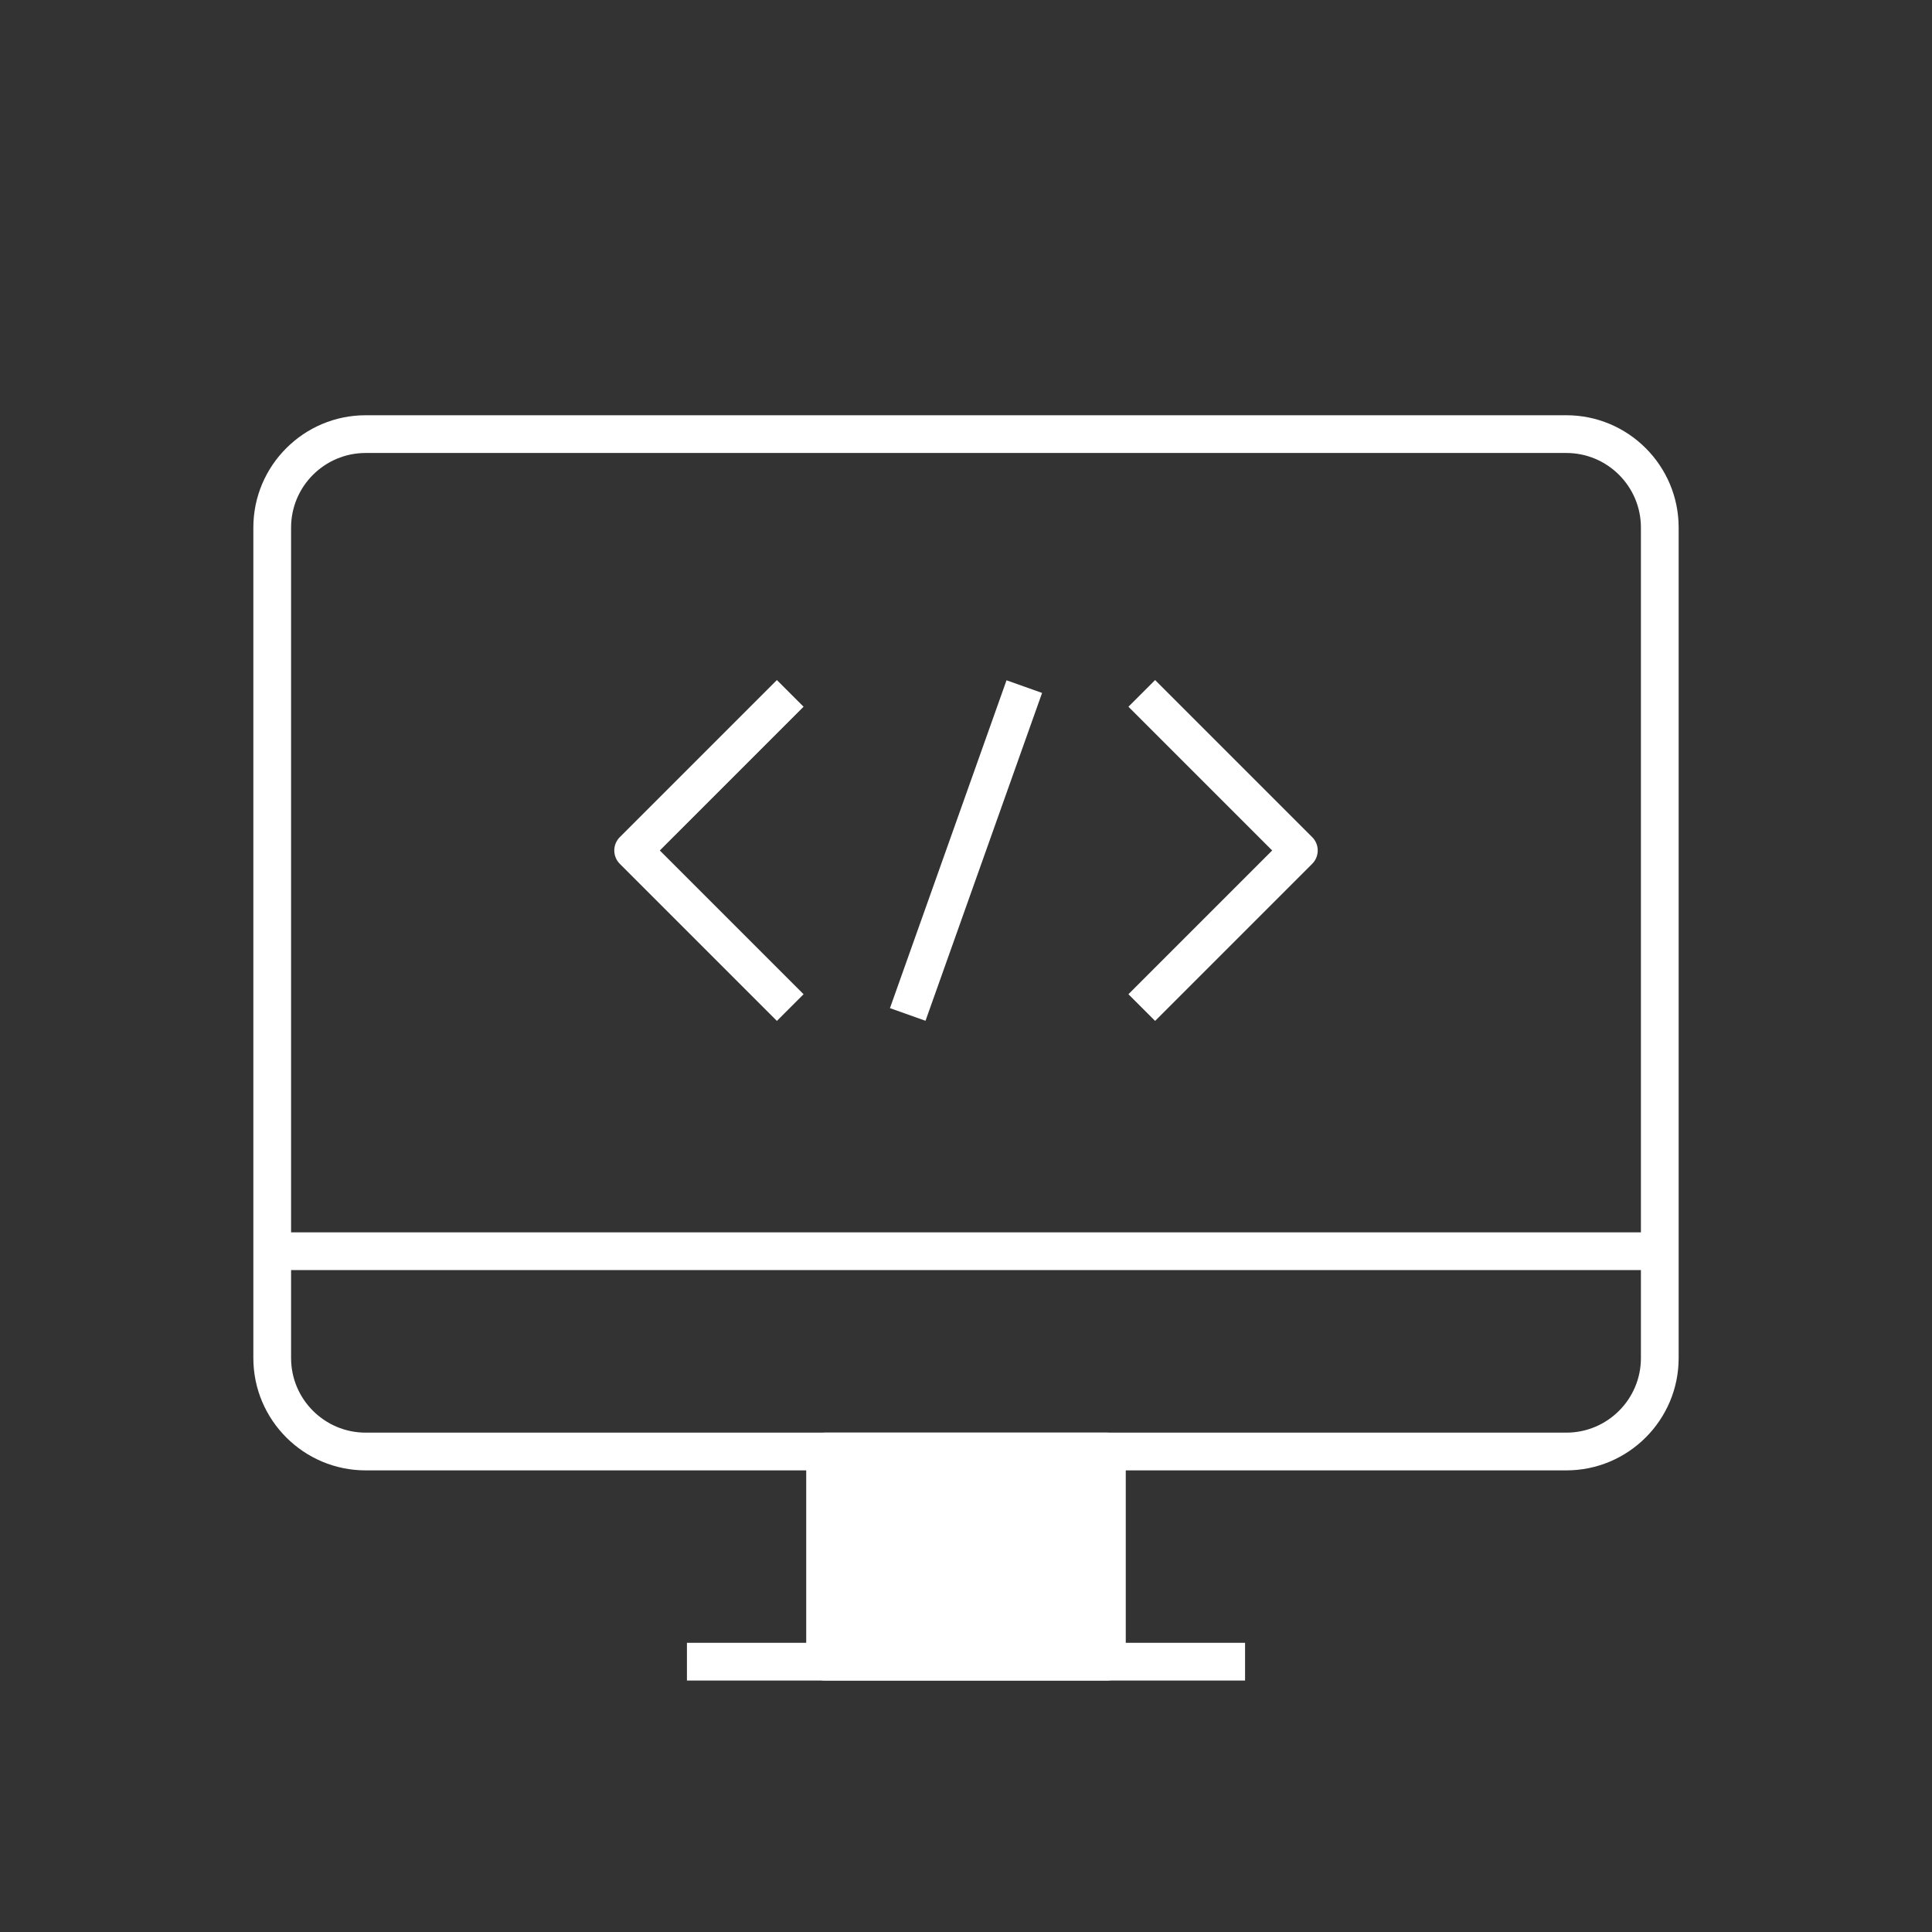 <svg fill='white' xmlns="http://www.w3.org/2000/svg" enable-background="new 0 0 1024 1024" viewBox="0 0 1024 1024" id="software-developer"><rect x="0" y="0" width="1024" height="1024" fill="#333333" stroke="none"/><path d="M411.77 541.1l-83.26-83.26c-3.9-3.91-3.9-10.24 0-14.14l83.26-83.26 14.14 14.14-76.19 76.19 76.19 76.19L411.77 541.1zM612.23 541.1l-14.14-14.14 76.19-76.19-76.19-76.19 14.14-14.14 83.26 83.26c1.88 1.88 2.93 4.42 2.93 7.07s-1.05 5.2-2.93 7.07L612.23 541.1z"></path><rect width="184.42" height="20" x="419.79" y="440.77" transform="rotate(-70.427 512.028 450.78)"></rect><path d="M830.2,220.09H193.8c-32.82,0-59.52,26.7-59.52,59.52v440.2c0,32.82,26.7,59.52,59.52,59.52h636.4
		c32.82,0,59.52-26.7,59.52-59.52v-440.2C889.72,246.79,863.02,220.09,830.2,220.09z M869.72,719.81
		c0,21.79-17.73,39.52-39.52,39.52H193.8c-21.79,0-39.52-17.73-39.52-39.52v-440.2c0-21.79,17.73-39.52,39.52-39.52h636.4
		c21.79,0,39.52,17.73,39.52,39.52V719.81z"></path><rect width="149.37" height="111.39" x="437.31" y="769.33" transform="rotate(-180 511.994 825.023)"></rect><path d="M586.68,759.33H437.31c-5.52,0-10,4.47-10,10v111.39c0,5.52,4.48,10,10,10h149.37c5.52,0,10-4.48,10-10V769.33
			C596.68,763.8,592.2,759.33,586.68,759.33z M576.68,870.72H447.31v-91.39h129.37V870.72z"></path><rect width="735.44" height="20" x="144.28" y="653.17"></rect><rect width="295.82" height="20" x="364.09" y="870.72"></rect></svg>